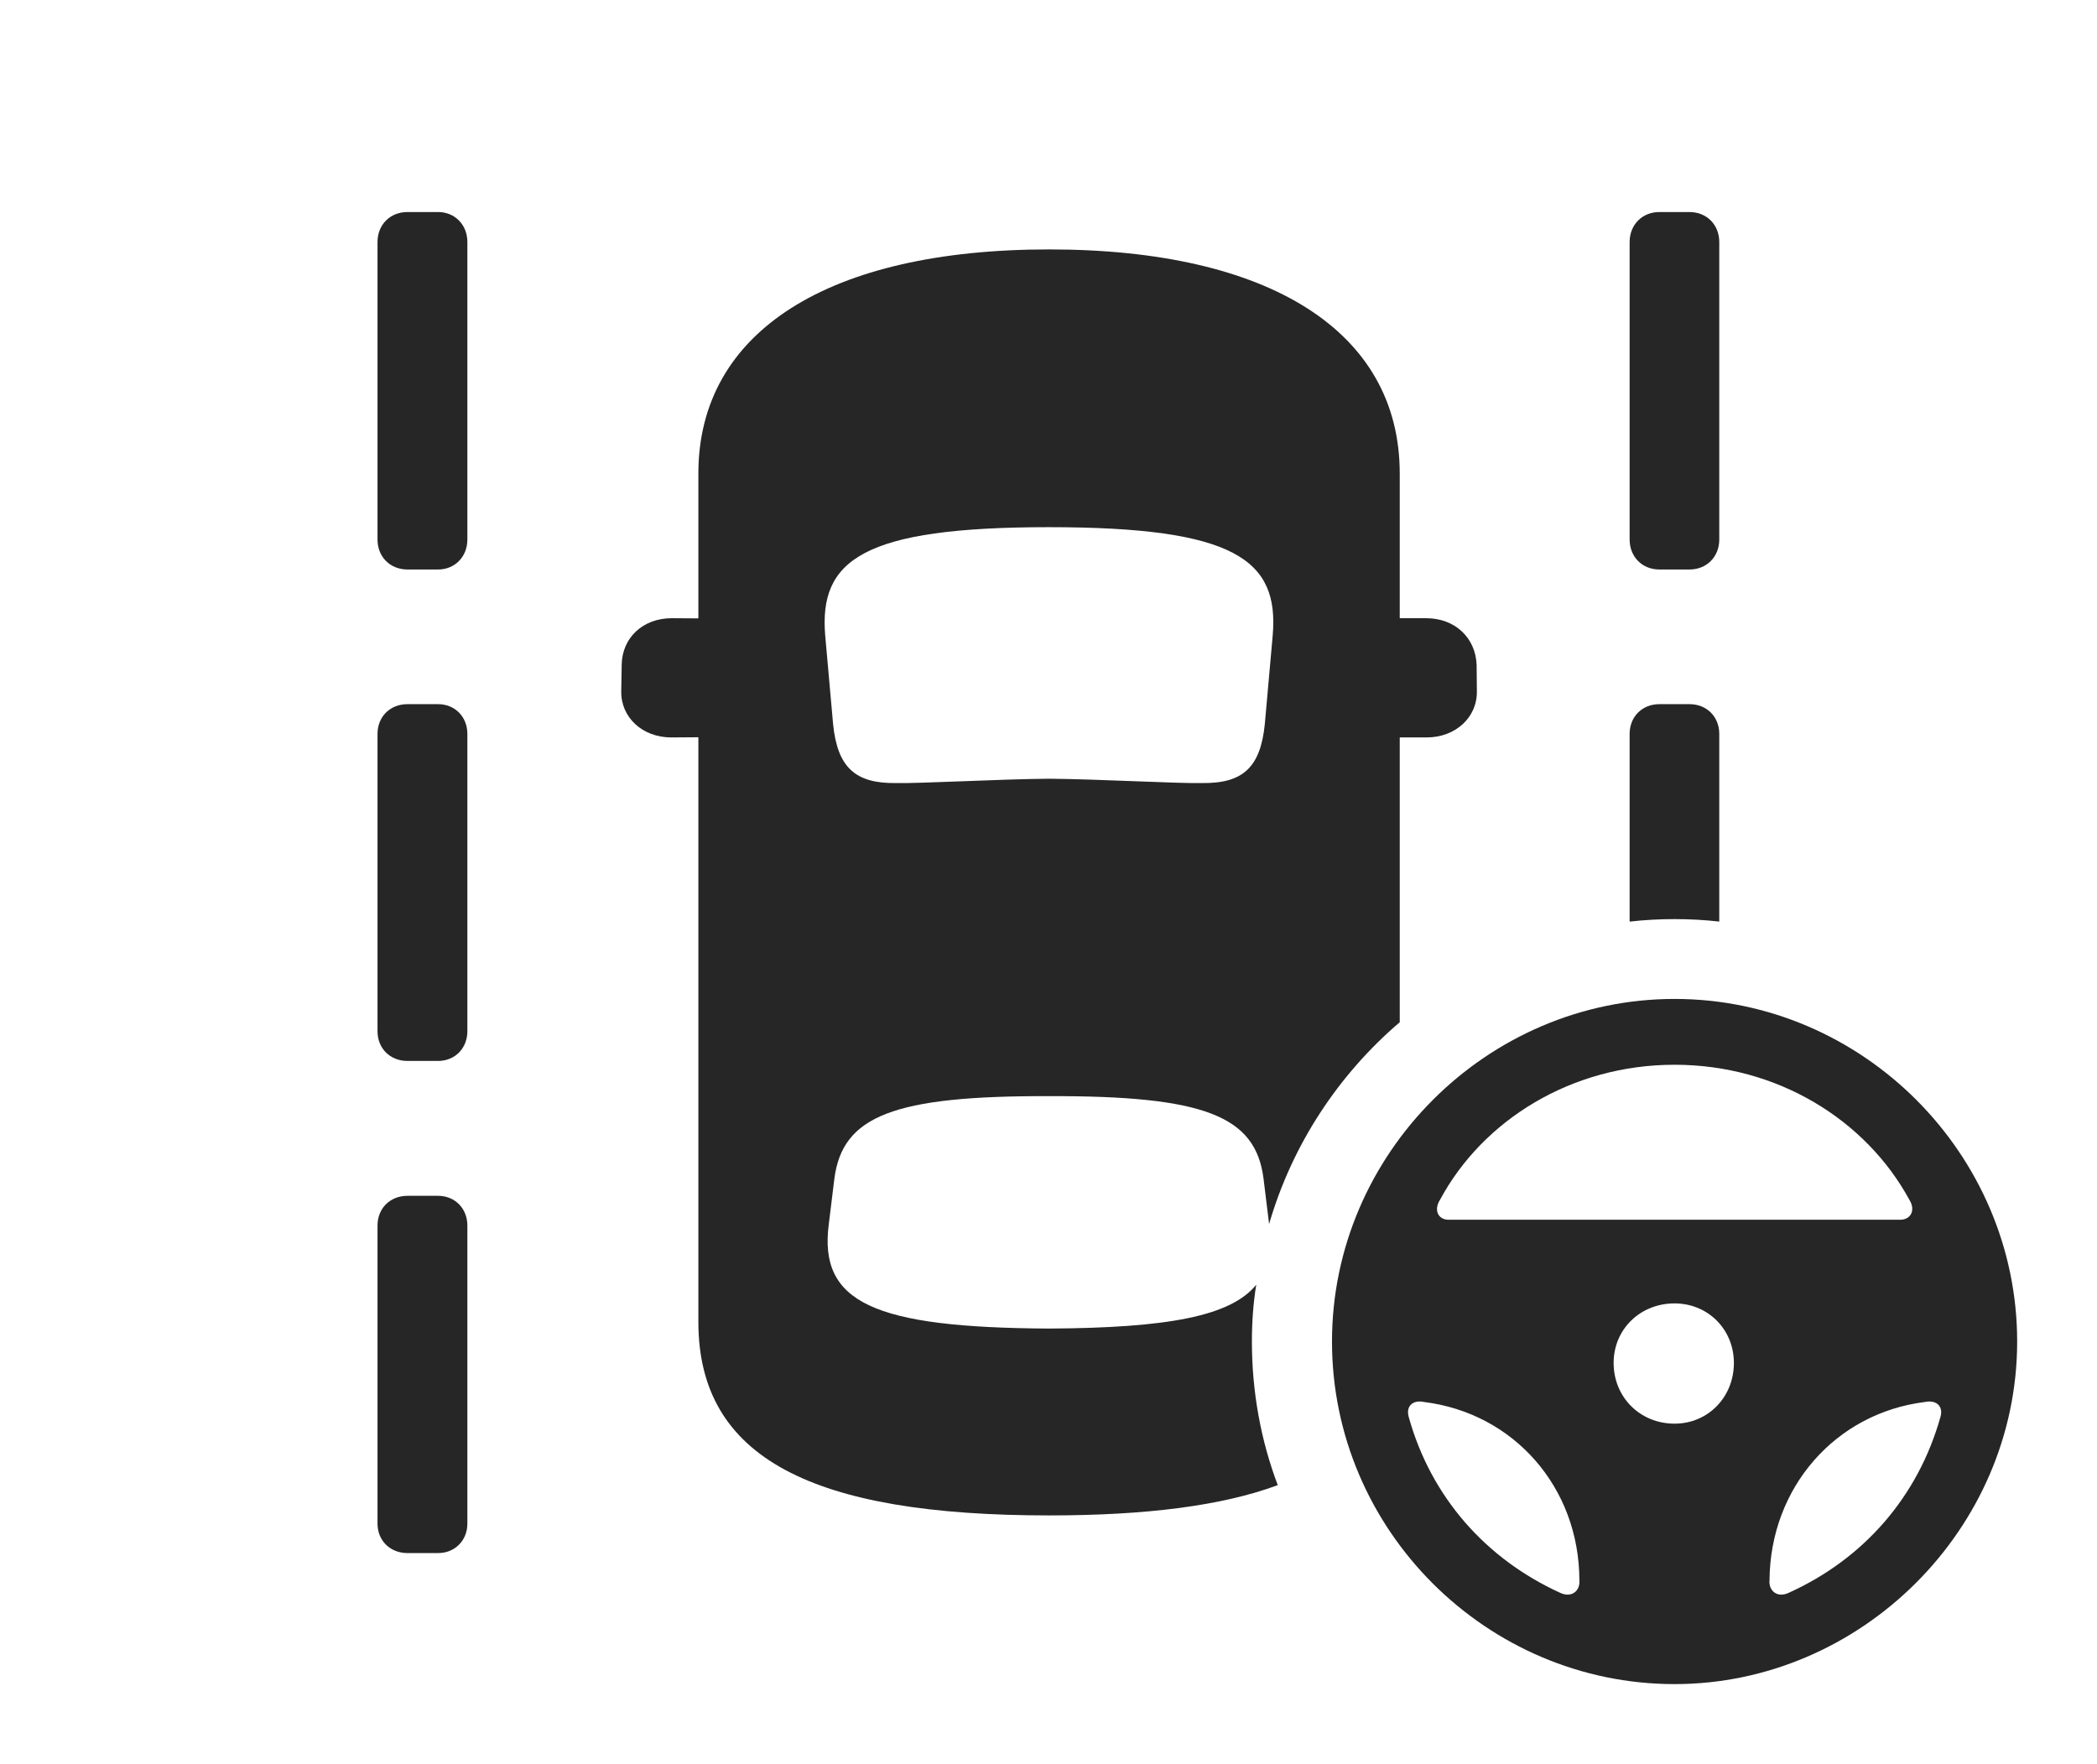 <?xml version="1.0" encoding="UTF-8"?>
<!--Generator: Apple Native CoreSVG 232.5-->
<!DOCTYPE svg
PUBLIC "-//W3C//DTD SVG 1.1//EN"
       "http://www.w3.org/Graphics/SVG/1.1/DTD/svg11.dtd">
<svg version="1.1" xmlns="http://www.w3.org/2000/svg" xmlns:xlink="http://www.w3.org/1999/xlink" width="148.589" height="125.022">
 <g>
  <rect height="125.022" opacity="0" width="148.589" x="0" y="0"/>
  <path d="M33.117 86.842L33.117 107.957C33.117 109.159 32.229 110.047 31.041 110.047L28.874 110.047C27.638 110.047 26.75 109.159 26.75 107.957L26.75 86.842C26.75 85.621 27.638 84.733 28.874 84.733L31.041 84.733C32.229 84.733 33.117 85.621 33.117 86.842ZM99.183 33.555L99.183 43.805L101.053 43.805C103.133 43.805 104.563 45.223 104.63 47.114L104.648 48.974C104.682 50.832 103.133 52.253 101.087 52.253L99.183 52.253L99.183 72.431C94.827 76.157 91.556 81.111 89.926 86.733L89.532 83.52C88.973 79.08 85.352 77.637 74.334 77.671C63.301 77.637 59.695 79.08 59.121 83.52L58.727 86.736C58.002 92.302 61.905 94.072 74.334 94.139C82.704 94.094 87.205 93.274 89.015 91.033C88.801 92.344 88.707 93.69 88.707 95.057C88.707 98.631 89.343 102.064 90.539 105.234C86.57 106.705 81.172 107.379 74.334 107.379C57.579 107.379 49.485 103.337 49.485 93.664L49.485 52.24L47.566 52.253C45.52 52.253 43.986 50.832 44.02 48.974L44.053 47.08C44.087 45.223 45.52 43.805 47.6 43.805L49.485 43.817L49.485 33.555C49.485 23.464 58.746 17.673 74.334 17.673C89.922 17.673 99.183 23.464 99.183 33.555ZM33.117 52.004L33.117 73.067C33.117 74.288 32.229 75.176 31.041 75.176L28.874 75.176C27.638 75.176 26.75 74.288 26.75 73.067L26.75 52.004C26.75 50.783 27.638 49.895 28.874 49.895L31.041 49.895C32.229 49.895 33.117 50.783 33.117 52.004ZM121.824 52.004L121.824 65.3C120.784 65.183 119.727 65.126 118.657 65.126C117.581 65.126 116.518 65.183 115.472 65.303L115.472 52.004C115.472 50.783 116.36 49.895 117.581 49.895L119.715 49.895C120.936 49.895 121.824 50.783 121.824 52.004ZM58.474 45.048L59.03 51.297C59.338 54.381 60.601 55.52 63.478 55.486C65.33 55.52 70.662 55.211 74.334 55.178C77.991 55.211 83.323 55.52 85.175 55.486C88.067 55.52 89.315 54.381 89.623 51.297L90.179 45.048C90.652 39.666 87.511 37.354 74.334 37.354C61.142 37.354 58.016 39.666 58.474 45.048ZM33.117 17.148L33.117 38.23C33.117 39.451 32.229 40.353 31.041 40.353L28.874 40.353C27.638 40.353 26.75 39.451 26.75 38.23L26.75 17.148C26.75 15.927 27.638 15.024 28.874 15.024L31.041 15.024C32.229 15.024 33.117 15.927 33.117 17.148ZM121.824 17.148L121.824 38.23C121.824 39.451 120.936 40.353 119.715 40.353L117.581 40.353C116.36 40.353 115.472 39.451 115.472 38.23L115.472 17.148C115.472 15.927 116.36 15.024 117.581 15.024L119.715 15.024C120.936 15.024 121.824 15.927 121.824 17.148Z" fill="#000000" fill-opacity="0.85"/>
  <path d="M118.657 119.332C131.843 119.332 142.932 108.359 142.932 95.057C142.932 81.755 131.959 70.782 118.657 70.782C105.352 70.782 94.382 81.77 94.382 95.057C94.382 108.426 105.352 119.332 118.657 119.332ZM118.657 75.446C125.964 75.446 132.222 79.368 135.291 85.009C135.763 85.762 135.38 86.429 134.646 86.429L102.65 86.429C101.916 86.429 101.567 85.762 102.039 85.009C105.074 79.368 111.351 75.446 118.657 75.446ZM118.657 100.877C116.212 100.877 114.338 99.003 114.338 96.574C114.338 94.196 116.212 92.356 118.657 92.356C121.02 92.356 122.86 94.196 122.86 96.574C122.86 99.003 121.02 100.877 118.657 100.877ZM99.816 100.392C99.613 99.639 100.1 99.174 100.902 99.342C107.267 100.129 111.9 105.396 111.912 111.976C111.983 112.676 111.398 113.264 110.544 112.86C105.277 110.459 101.39 106.068 99.816 100.392ZM137.499 100.392C135.906 106.068 132.053 110.459 126.751 112.86C125.897 113.264 125.313 112.676 125.384 111.976C125.43 105.396 130.063 100.129 136.394 99.342C137.196 99.174 137.716 99.639 137.499 100.392Z" fill="#000000" fill-opacity="0.85"/>
 </g>
</svg>
